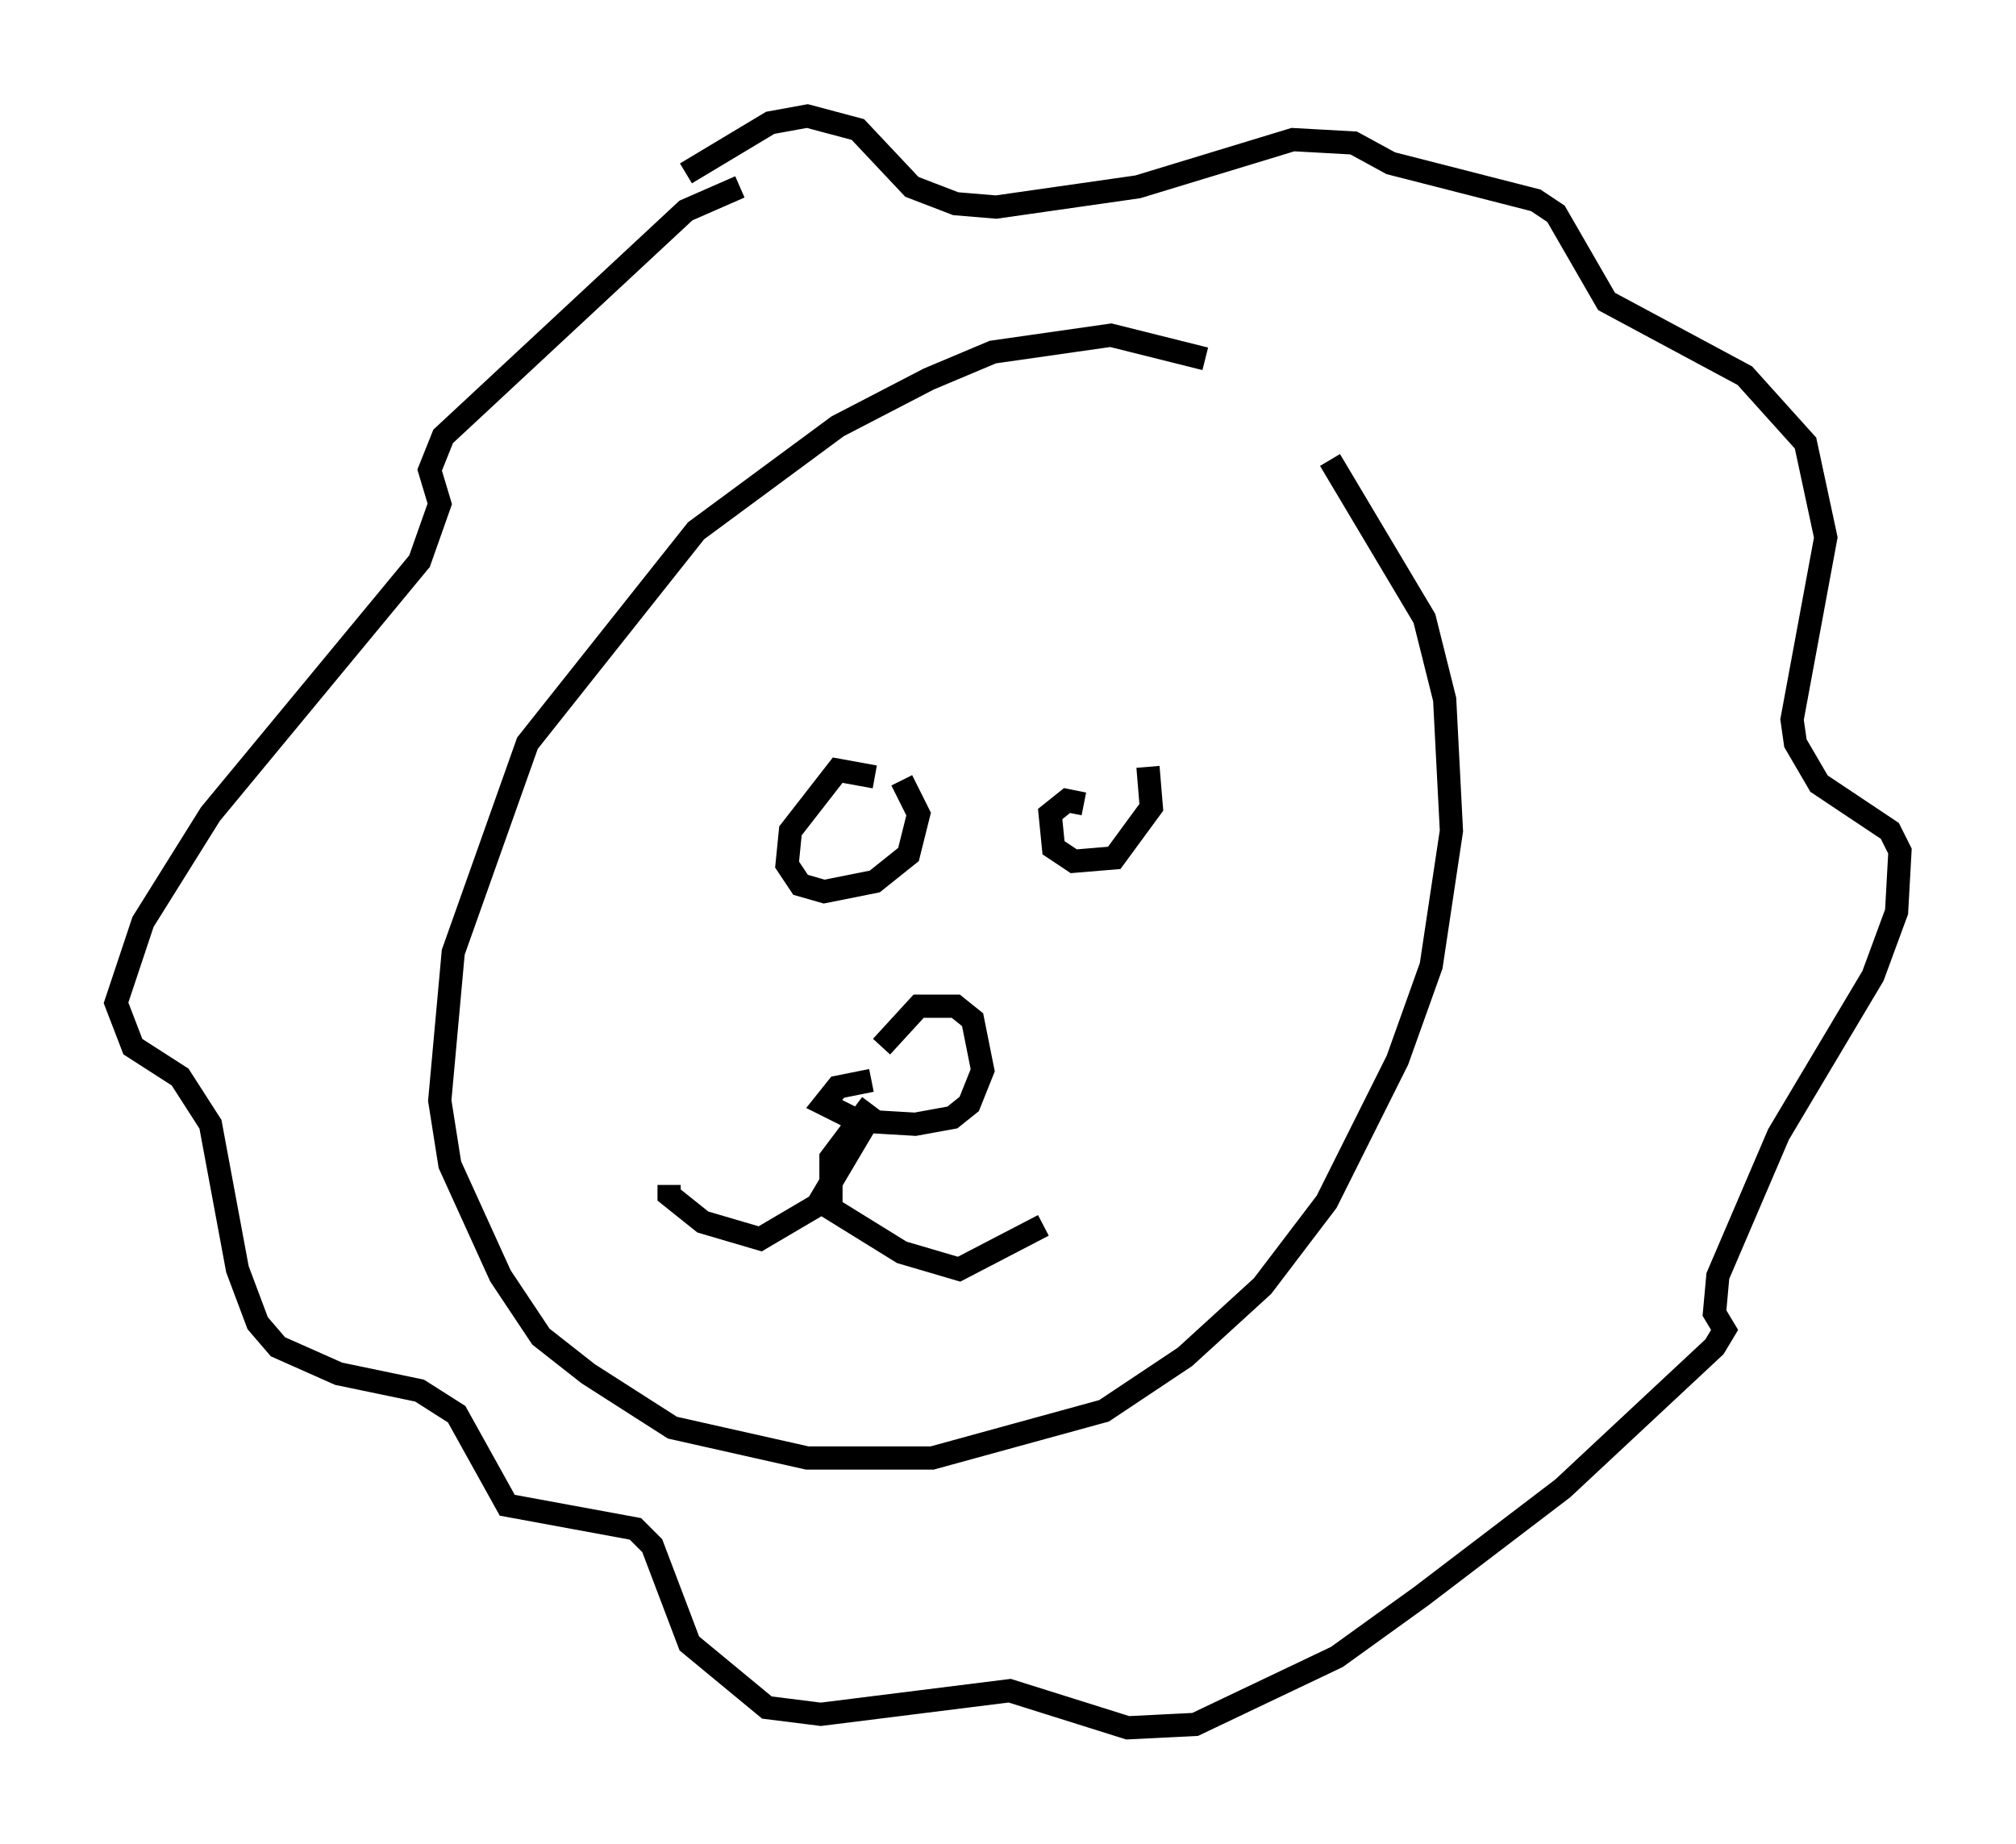 <?xml version="1.0" encoding="utf-8" ?>
<svg baseProfile="full" height="79.43" version="1.1" width="86.838" xmlns="http://www.w3.org/2000/svg" xmlns:ev="http://www.w3.org/2001/xml-events" xmlns:xlink="http://www.w3.org/1999/xlink"><defs /><rect fill="white" height="79.43" width="86.838" x="0" y="0" /><path d="M54.095, 17.492 m-2.179, -2.034 l-4.067, -1.017 -5.084, 0.726 l-2.76, 1.162 -3.922, 2.034 l-6.101, 4.503 -7.263, 9.151 l-3.196, 9.006 -0.581, 6.391 l0.436, 2.76 2.179, 4.793 l1.743, 2.615 2.034, 1.598 l3.631, 2.324 5.81, 1.307 l5.374, 0.0 7.408, -2.034 l3.486, -2.324 3.341, -3.05 l2.76, -3.631 3.05, -6.101 l1.453, -4.067 0.872, -5.81 l-0.291, -5.665 -0.872, -3.486 l-4.067, -6.827 m-25.419, -11.765 l-2.324, 1.017 -10.458, 9.732 l-0.581, 1.453 0.436, 1.453 l-0.872, 2.469 -9.006, 10.894 l-2.905, 4.648 -1.162, 3.486 l0.726, 1.888 2.034, 1.307 l1.307, 2.034 1.162, 6.246 l0.872, 2.324 0.872, 1.017 l2.615, 1.162 3.486, 0.726 l1.598, 1.017 2.179, 3.922 l5.52, 1.017 0.726, 0.726 l1.598, 4.212 3.341, 2.76 l2.324, 0.291 8.134, -1.017 l5.084, 1.598 2.905, -0.145 l6.101, -2.905 3.631, -2.615 l6.101, -4.648 6.536, -6.101 l0.436, -0.726 -0.436, -0.726 l0.145, -1.598 2.615, -6.101 l4.067, -6.827 1.017, -2.76 l0.145, -2.615 -0.436, -0.872 l-3.05, -2.034 -1.017, -1.743 l-0.145, -1.017 1.453, -7.844 l-0.872, -4.067 -2.615, -2.905 l-5.955, -3.196 -2.179, -3.777 l-0.872, -0.581 -6.246, -1.598 l-1.598, -0.872 -2.615, -0.145 l-6.682, 2.034 -6.101, 0.872 l-1.743, -0.145 -1.888, -0.726 l-2.324, -2.469 -2.179, -0.581 l-1.598, 0.291 -3.631, 2.179 m8.134, 26 l-1.598, -0.291 -2.034, 2.615 l-0.145, 1.453 0.581, 0.872 l1.017, 0.291 2.179, -0.436 l1.453, -1.162 0.436, -1.743 l-0.726, -1.453 m7.844, 1.017 l-0.726, -0.145 -0.726, 0.581 l0.145, 1.453 0.872, 0.581 l1.743, -0.145 1.598, -2.179 l-0.145, -1.743 m-11.911, 13.508 l-1.453, 0.291 -0.581, 0.726 l1.453, 0.726 2.469, 0.145 l1.598, -0.291 0.726, -0.581 l0.581, -1.453 -0.436, -2.179 l-0.726, -0.581 -1.598, 0.0 l-1.598, 1.743 m-0.436, 2.905 l-2.324, 3.922 -2.469, 1.453 l-2.469, -0.726 -1.453, -1.162 l0.0, -0.436 m8.715, -3.486 l-1.743, 2.324 0.0, 2.179 l3.05, 1.888 2.469, 0.726 l3.631, -1.888 " fill="none" stroke="black" stroke-width="1" /></svg>